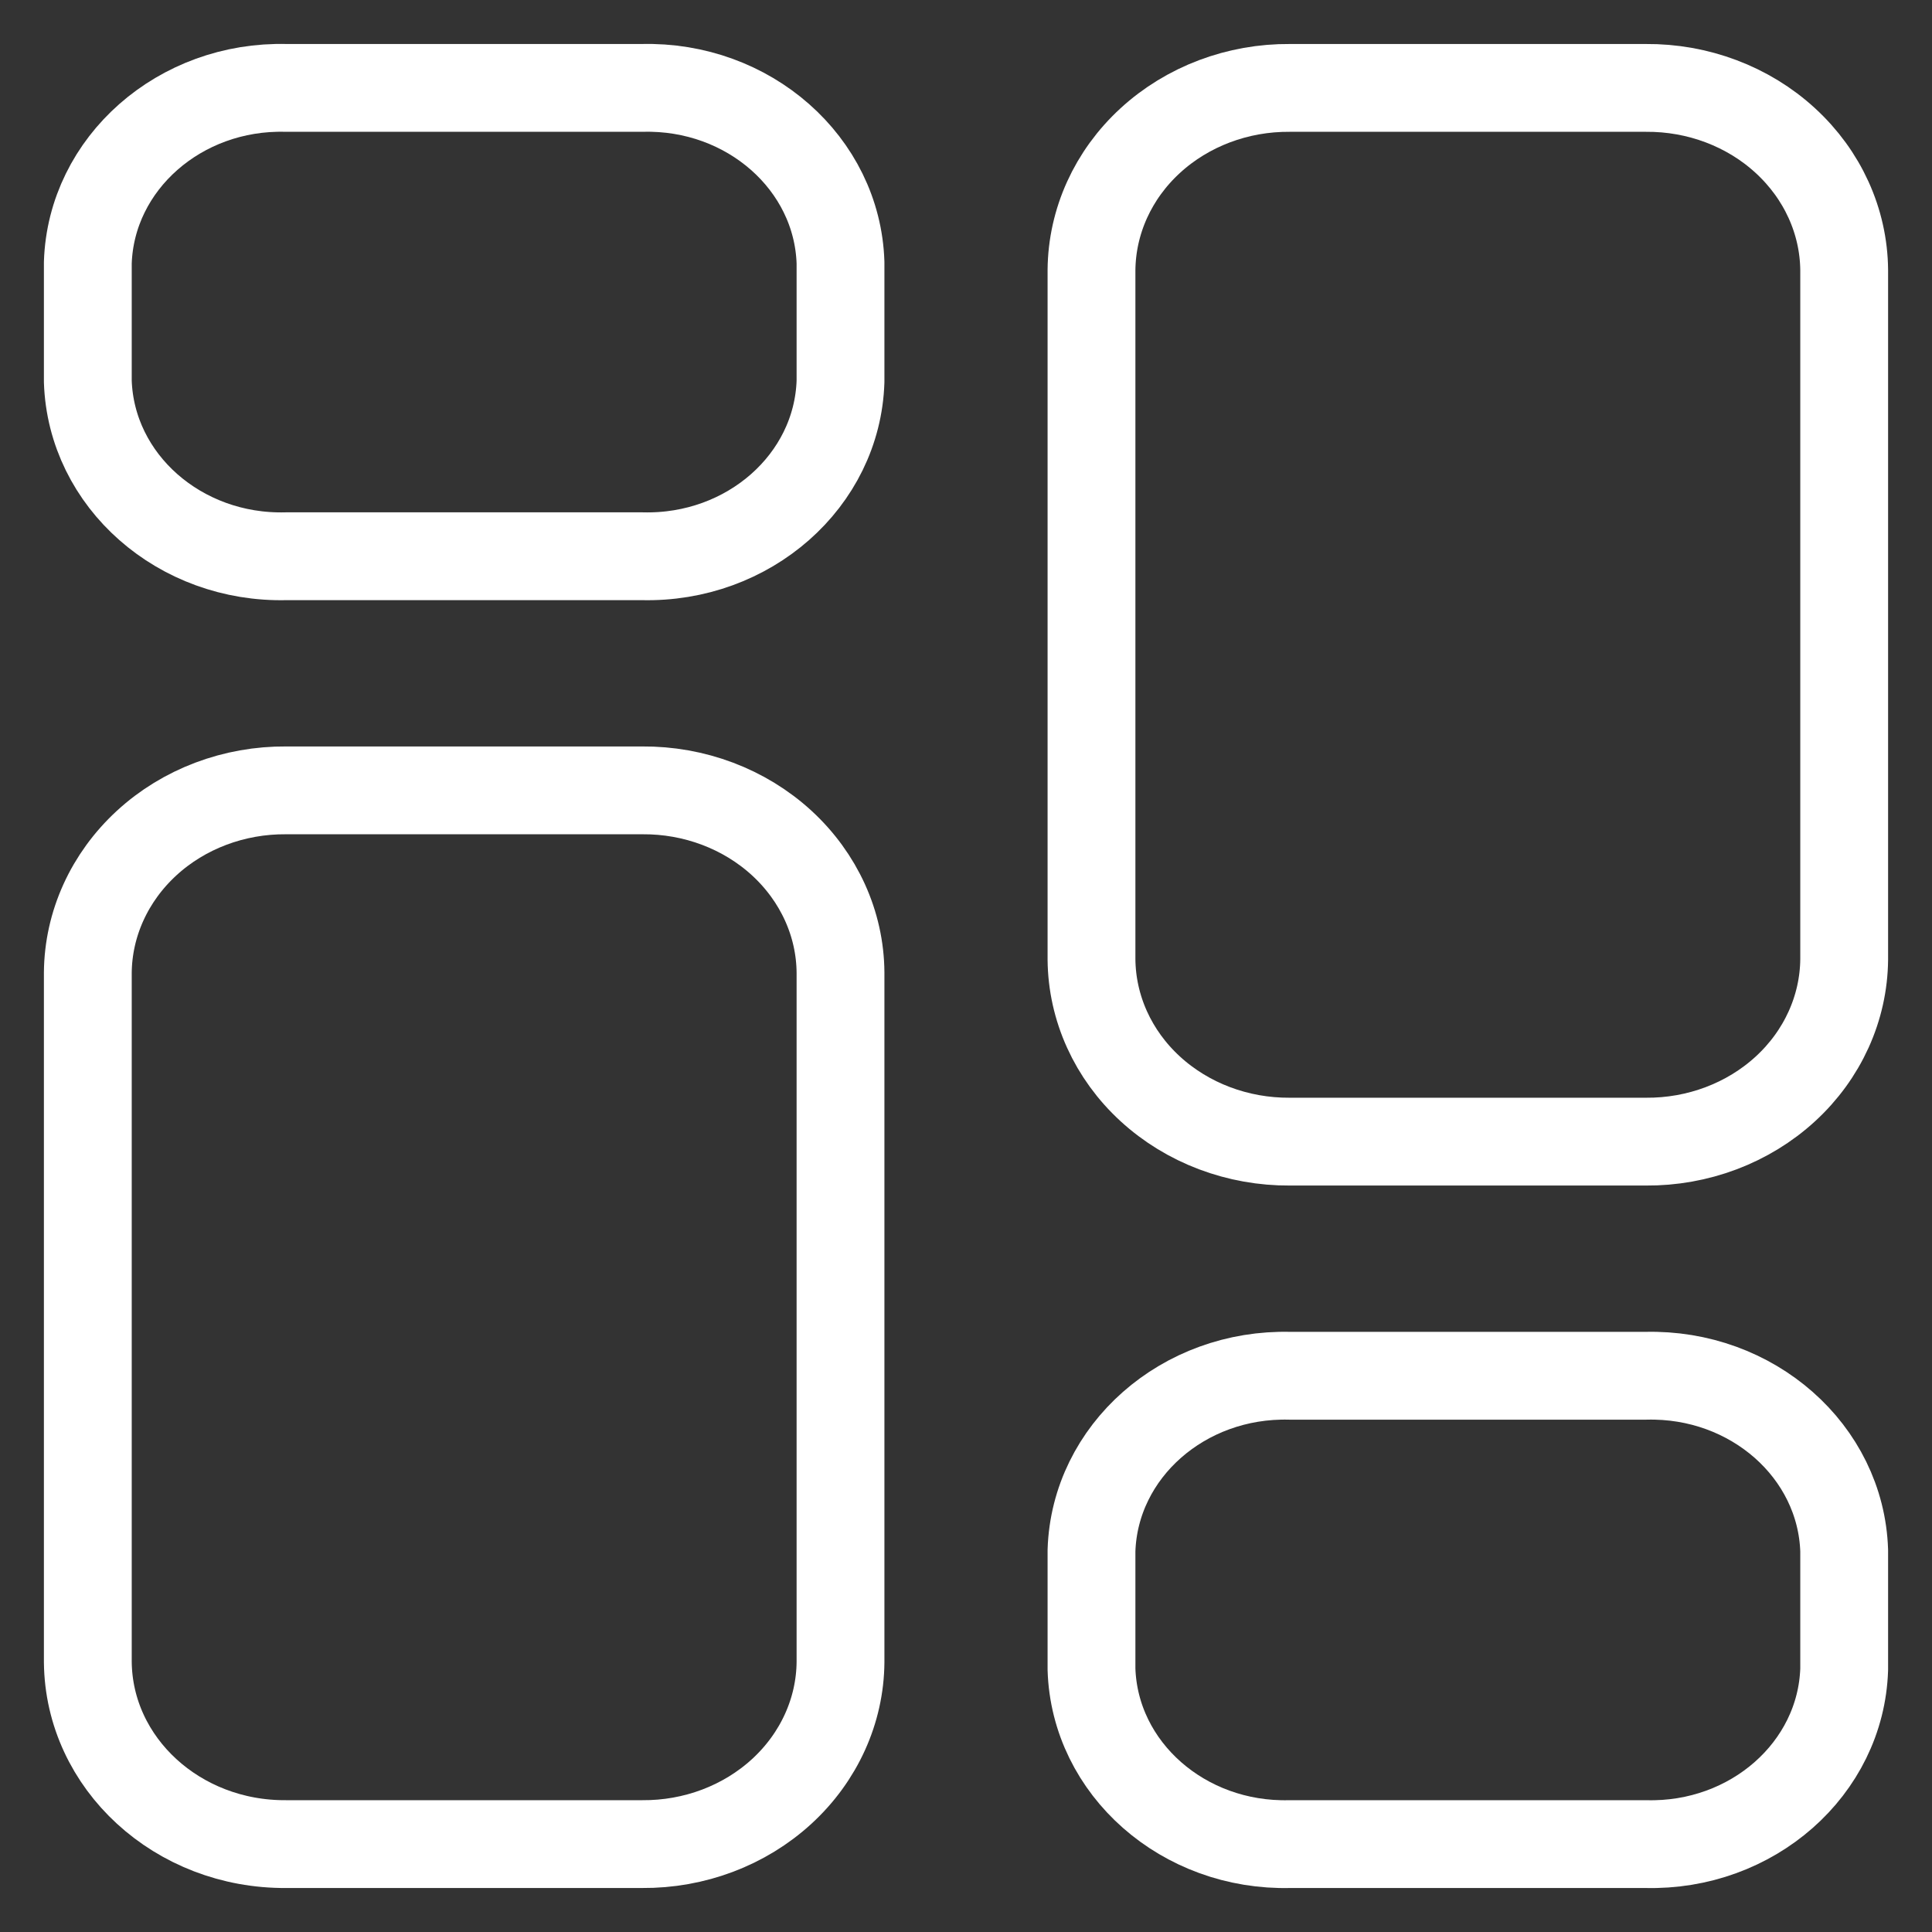 <svg width="22" height="22" viewBox="0 0 22 22" fill="none" xmlns="http://www.w3.org/2000/svg">
<rect x="0" y="0" width="22" height="22" fill="#333333" stroke="none"/>
<path fill-rule="evenodd" clip-rule="evenodd" d="M7.311 9H3.26C2.666 8.995 2.093 9.211 1.67 9.6C1.246 9.99 1.005 10.52 1 11.075V18.926C1.011 20.081 2.023 21.009 3.26 20.999H7.311C7.906 21.004 8.478 20.788 8.902 20.399C9.326 20.01 9.567 19.479 9.571 18.925V11.075C9.567 10.52 9.326 9.99 8.902 9.6C8.478 9.211 7.906 8.995 7.311 9Z" stroke="white" stroke-linecap="round" stroke-linejoin="round"/>
<path fill-rule="evenodd" clip-rule="evenodd" d="M7.311 1.001H3.26C2.048 0.969 1.037 1.86 1 2.991V4.343C1.037 5.475 2.048 6.365 3.26 6.334H7.311C8.524 6.365 9.535 5.475 9.571 4.343V2.991C9.535 1.86 8.524 0.969 7.311 1.001Z" stroke="white" stroke-linecap="round" stroke-linejoin="round"/>
<path fill-rule="evenodd" clip-rule="evenodd" d="M14.689 13H18.739C19.333 13.005 19.906 12.789 20.33 12.4C20.754 12.011 20.995 11.48 21 10.925V3.075C20.995 2.52 20.754 1.99 20.33 1.601C19.907 1.212 19.334 0.996 18.74 1.001H14.689C14.094 0.996 13.522 1.212 13.098 1.601C12.674 1.99 12.434 2.52 12.429 3.075V10.925C12.434 11.48 12.674 12.01 13.098 12.399C13.522 12.788 14.094 13.004 14.689 13Z" stroke="white" stroke-linecap="round" stroke-linejoin="round"/>
<path fill-rule="evenodd" clip-rule="evenodd" d="M14.689 20.999H18.739C19.952 21.031 20.963 20.141 21 19.009V17.657C20.963 16.525 19.953 15.635 18.74 15.666H14.689C13.476 15.635 12.465 16.525 12.429 17.657V19.007C12.464 20.139 13.476 21.03 14.689 20.999Z" stroke="white" stroke-linecap="round" stroke-linejoin="round"/>
</svg>
